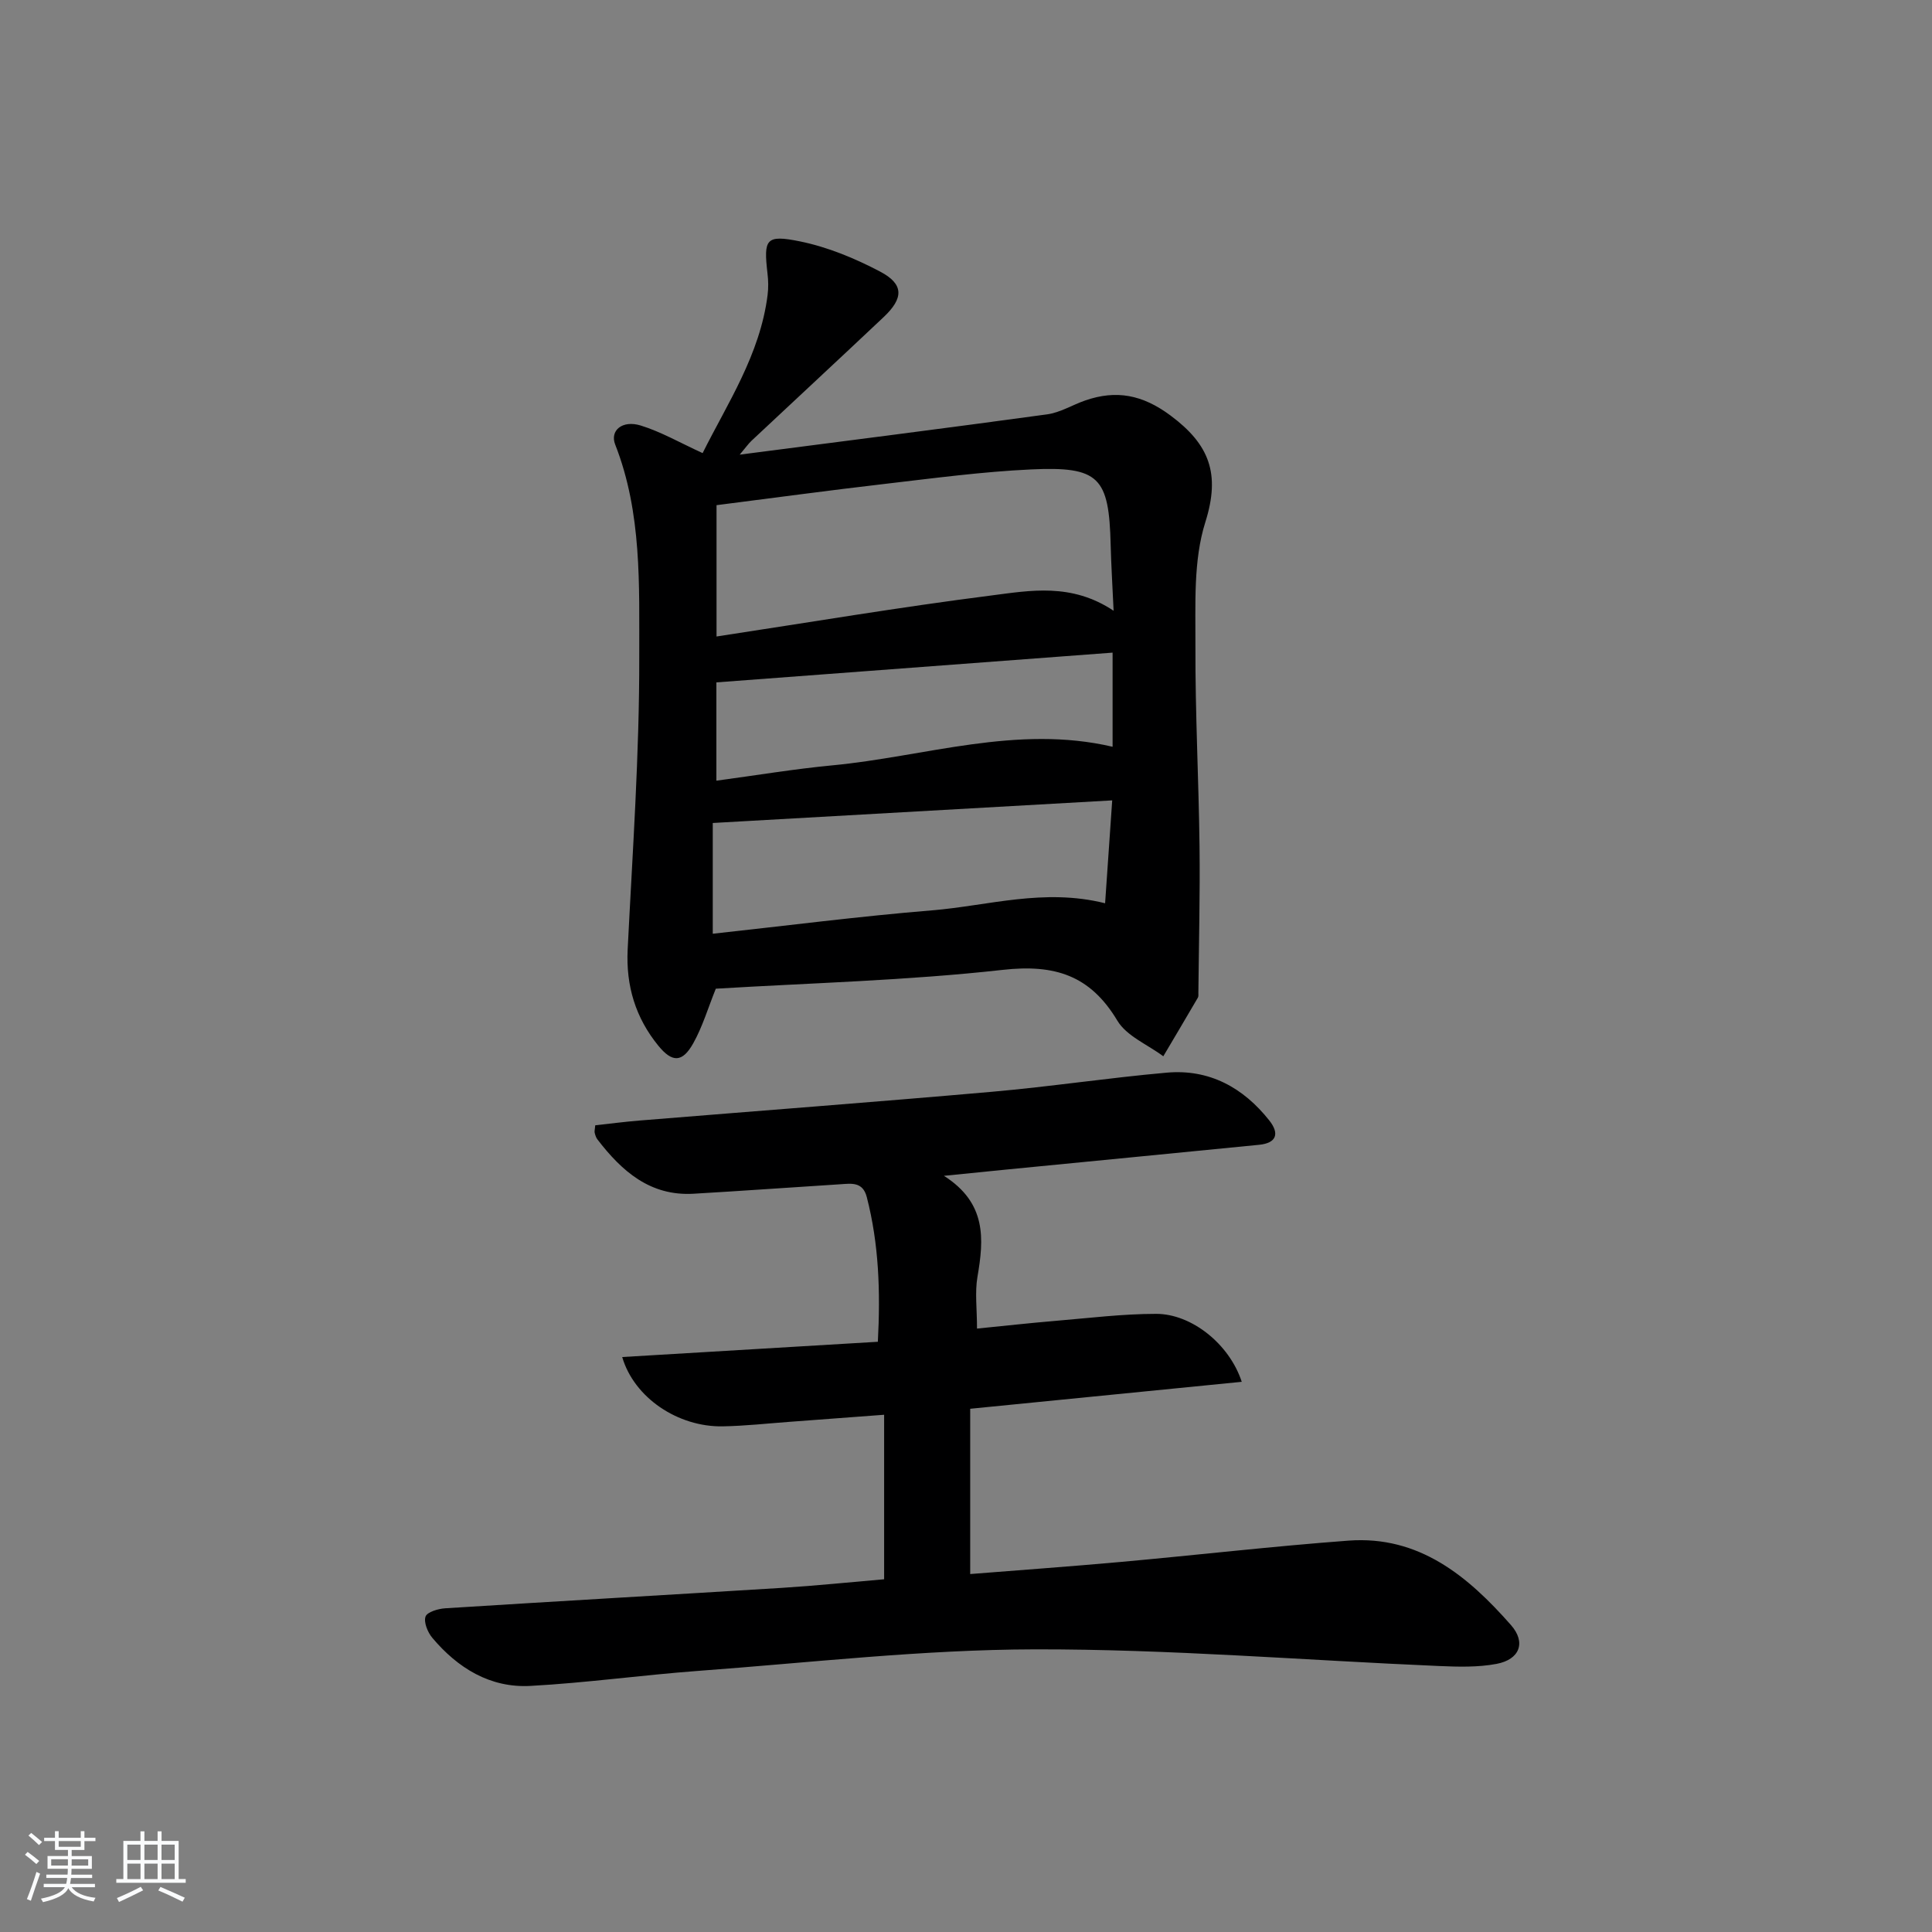 <svg enable-background="new 0 0 400 400" viewBox="0 0 400 400" xmlns="http://www.w3.org/2000/svg"><rect x="0" y="0" width="400" height="400" fill="#808080" stroke="none"/><path d="m5.17 384 .55-.58c.85.61 1.65 1.24 2.4 1.87l-.59.64c-.83-.73-1.62-1.38-2.36-1.93m1.22 9.53-.82-.34c.71-1.76 1.37-3.64 1.98-5.63.24.13.5.25.76.36-.6 1.67-1.24 3.54-1.92 5.61m-.5-13.5.57-.54c.56.44 1.31 1.06 2.26 1.87l-.65.64c-.67-.66-1.4-1.32-2.18-1.97m3.25.46h2.24v-1.36h.77v1.36h4.57v-1.36h.76v1.36h2.28v.69h-2.28v1.84h-2.64v1.26h4.18v2.64h-4.21c0 .45-.02.86-.05 1.21h4.32v.69h-4.38c-.04.34-.1.75-.19 1.22h5.15v.69h-4.82c.87 1.19 2.51 1.92 4.93 2.19-.17.31-.3.57-.37.76-2.77-.49-4.52-1.41-5.26-2.76-.56 1.26-2.3 2.23-5.24 2.9-.12-.24-.26-.48-.43-.72 2.73-.55 4.38-1.34 4.96-2.38h-4.38v-.69h4.65c.1-.38.17-.79.21-1.22h-4.32v-.69h4.4c.03-.34.05-.75.05-1.21h-4.2v-2.64h4.23v-1.26h-2.69v-1.84h-2.24zm1.46 4.46v1.29h3.45c.01-.4.02-.57.01-.53v-.32-.45h-3.46zm1.55-2.59h4.57v-1.19h-4.57zm6.11 2.59h-3.42v.77c-.01.19-.01.37-.02.53h3.44z" fill="#fafbfc"/><path d="m32.63 379.16h.82v1.98h3.54v7.89h1.46v.78h-14.37v-.78h1.46v-7.89h3.54v-1.98h.82v1.98h2.73zm-3.49 11.48.5.73c-1.61.82-3.28 1.63-5 2.42-.13-.27-.28-.55-.44-.82 1.75-.73 3.4-1.5 4.94-2.33m-2.78-5.55h2.73v-3.18h-2.73zm0 3.95h2.73v-3.2h-2.73zm3.54-3.95h2.73v-3.18h-2.73zm0 3.95h2.73v-3.2h-2.73zm7.89 4.68c-1.84-.92-3.51-1.7-5.02-2.32l.45-.73c1.89.8 3.57 1.55 5.04 2.23zm-1.62-11.81h-2.73v3.18h2.73zm-2.73 7.13h2.73v-3.2h-2.73z" fill="#fafbfc"/><g fill="#000001"><path d="m148.2 204.7c-1.62 4.02-2.75 7.87-4.66 11.28-2.25 4.03-4.35 4.07-7.25.51-4.7-5.77-6.71-12.36-6.34-19.89 1.01-20.24 2.45-40.49 2.4-60.73-.03-14.67.59-29.65-4.98-43.83-1.14-2.91 1.47-5.12 5.29-3.94 4.21 1.3 8.13 3.57 12.81 5.71 5.12-10.27 11.89-20.37 13.45-32.72.19-1.47.16-3.01-.02-4.49-.82-7.11-.37-8.07 6.74-6.62 5.73 1.17 11.38 3.51 16.58 6.25 4.94 2.6 4.89 5.49.74 9.41-9.07 8.56-18.22 17.04-27.32 25.57-.68.63-1.22 1.42-2.49 2.92 21.87-2.84 42.77-5.48 63.63-8.34 2.72-.37 5.25-1.96 7.91-2.88 6.44-2.23 11.85-1.19 17.63 3.1 8.07 6 10.4 12.05 7.23 22.1-2.52 7.99-2.01 17.08-2.05 25.68-.05 13.8.68 27.61.85 41.42.12 10.11-.14 20.23-.24 30.35 0 .33.05.73-.1.99-2.37 4.06-4.77 8.1-7.16 12.14-3.24-2.42-7.59-4.17-9.51-7.37-5.64-9.42-12.98-11.72-23.74-10.52-19.77 2.21-39.74 2.71-59.4 3.9zm82.36-78.25c-.24-5.2-.5-9.43-.61-13.65-.34-14.02-2.36-16.27-16.5-15.61-10.09.47-20.15 1.82-30.2 2.99-11.65 1.35-23.27 2.93-34.9 4.41v27.19c19.2-2.92 37.99-6.09 56.87-8.49 8.09-1.04 16.62-2.65 25.34 3.16zm-82.99 43.94v22.93c15.36-1.67 30.33-3.61 45.37-4.84 11.63-.95 23.17-4.64 35.86-1.47.48-6.99.95-13.8 1.47-21.3-27.92 1.57-54.88 3.1-82.7 4.68zm82.78-35.27c-27.67 2.08-54.74 4.11-82.03 6.16v20.35c8.23-1.1 16.08-2.42 23.99-3.17 19.28-1.83 38.23-8.48 58.04-3.85 0-6.46 0-12.74 0-19.49z"/><path d="m183.05 326.97c0-11.65 0-22.56 0-34.06-7.04.53-13.28 1-19.52 1.46-4.64.34-9.28.86-13.93.94-9.25.15-18.31-5.92-20.78-14.35 17.63-1.05 35.07-2.09 52.93-3.16.55-10.38.22-20.22-2.29-29.95-.83-3.24-3.21-2.81-5.51-2.66-10.12.64-20.24 1.37-30.36 1.96-9.01.52-14.87-4.69-19.91-11.26-.29-.38-.44-.89-.56-1.37-.07-.3.04-.65.12-1.54 2.96-.32 6.03-.73 9.11-.98 24.35-1.99 48.71-3.82 73.04-5.96 12.08-1.06 24.1-2.89 36.18-3.96 8.8-.78 15.84 3.09 21.23 9.91 2.12 2.68 1.54 4.67-2.13 5.03-17.36 1.72-34.72 3.4-52.07 5.1-3.91.38-7.81.78-13.17 1.32 8.86 5.64 8.29 13.08 6.94 20.93-.55 3.21-.09 6.6-.09 10.7 5.53-.55 10.88-1.15 16.25-1.6 6.95-.58 13.9-1.45 20.85-1.45 7.31 0 15.15 6.23 17.71 14.07-18.64 1.85-37.01 3.67-56.22 5.58v34.22c10.14-.81 20.68-1.56 31.2-2.51 15.72-1.42 31.4-3.24 47.13-4.41 14.61-1.08 24.73 7.37 33.62 17.47 3.19 3.62 1.81 7.15-2.98 8.05-3.87.73-7.95.61-11.92.44-27.91-1.19-55.82-3.51-83.73-3.45-23.22.05-46.44 2.75-69.65 4.46-11.59.86-23.13 2.48-34.73 3.11-8.33.45-15.03-3.69-20.3-9.95-.96-1.14-1.81-3.21-1.41-4.4.32-.95 2.62-1.63 4.08-1.72 23.23-1.47 46.48-2.79 69.71-4.23 7.13-.45 14.23-1.19 21.16-1.78z"/></g></svg>